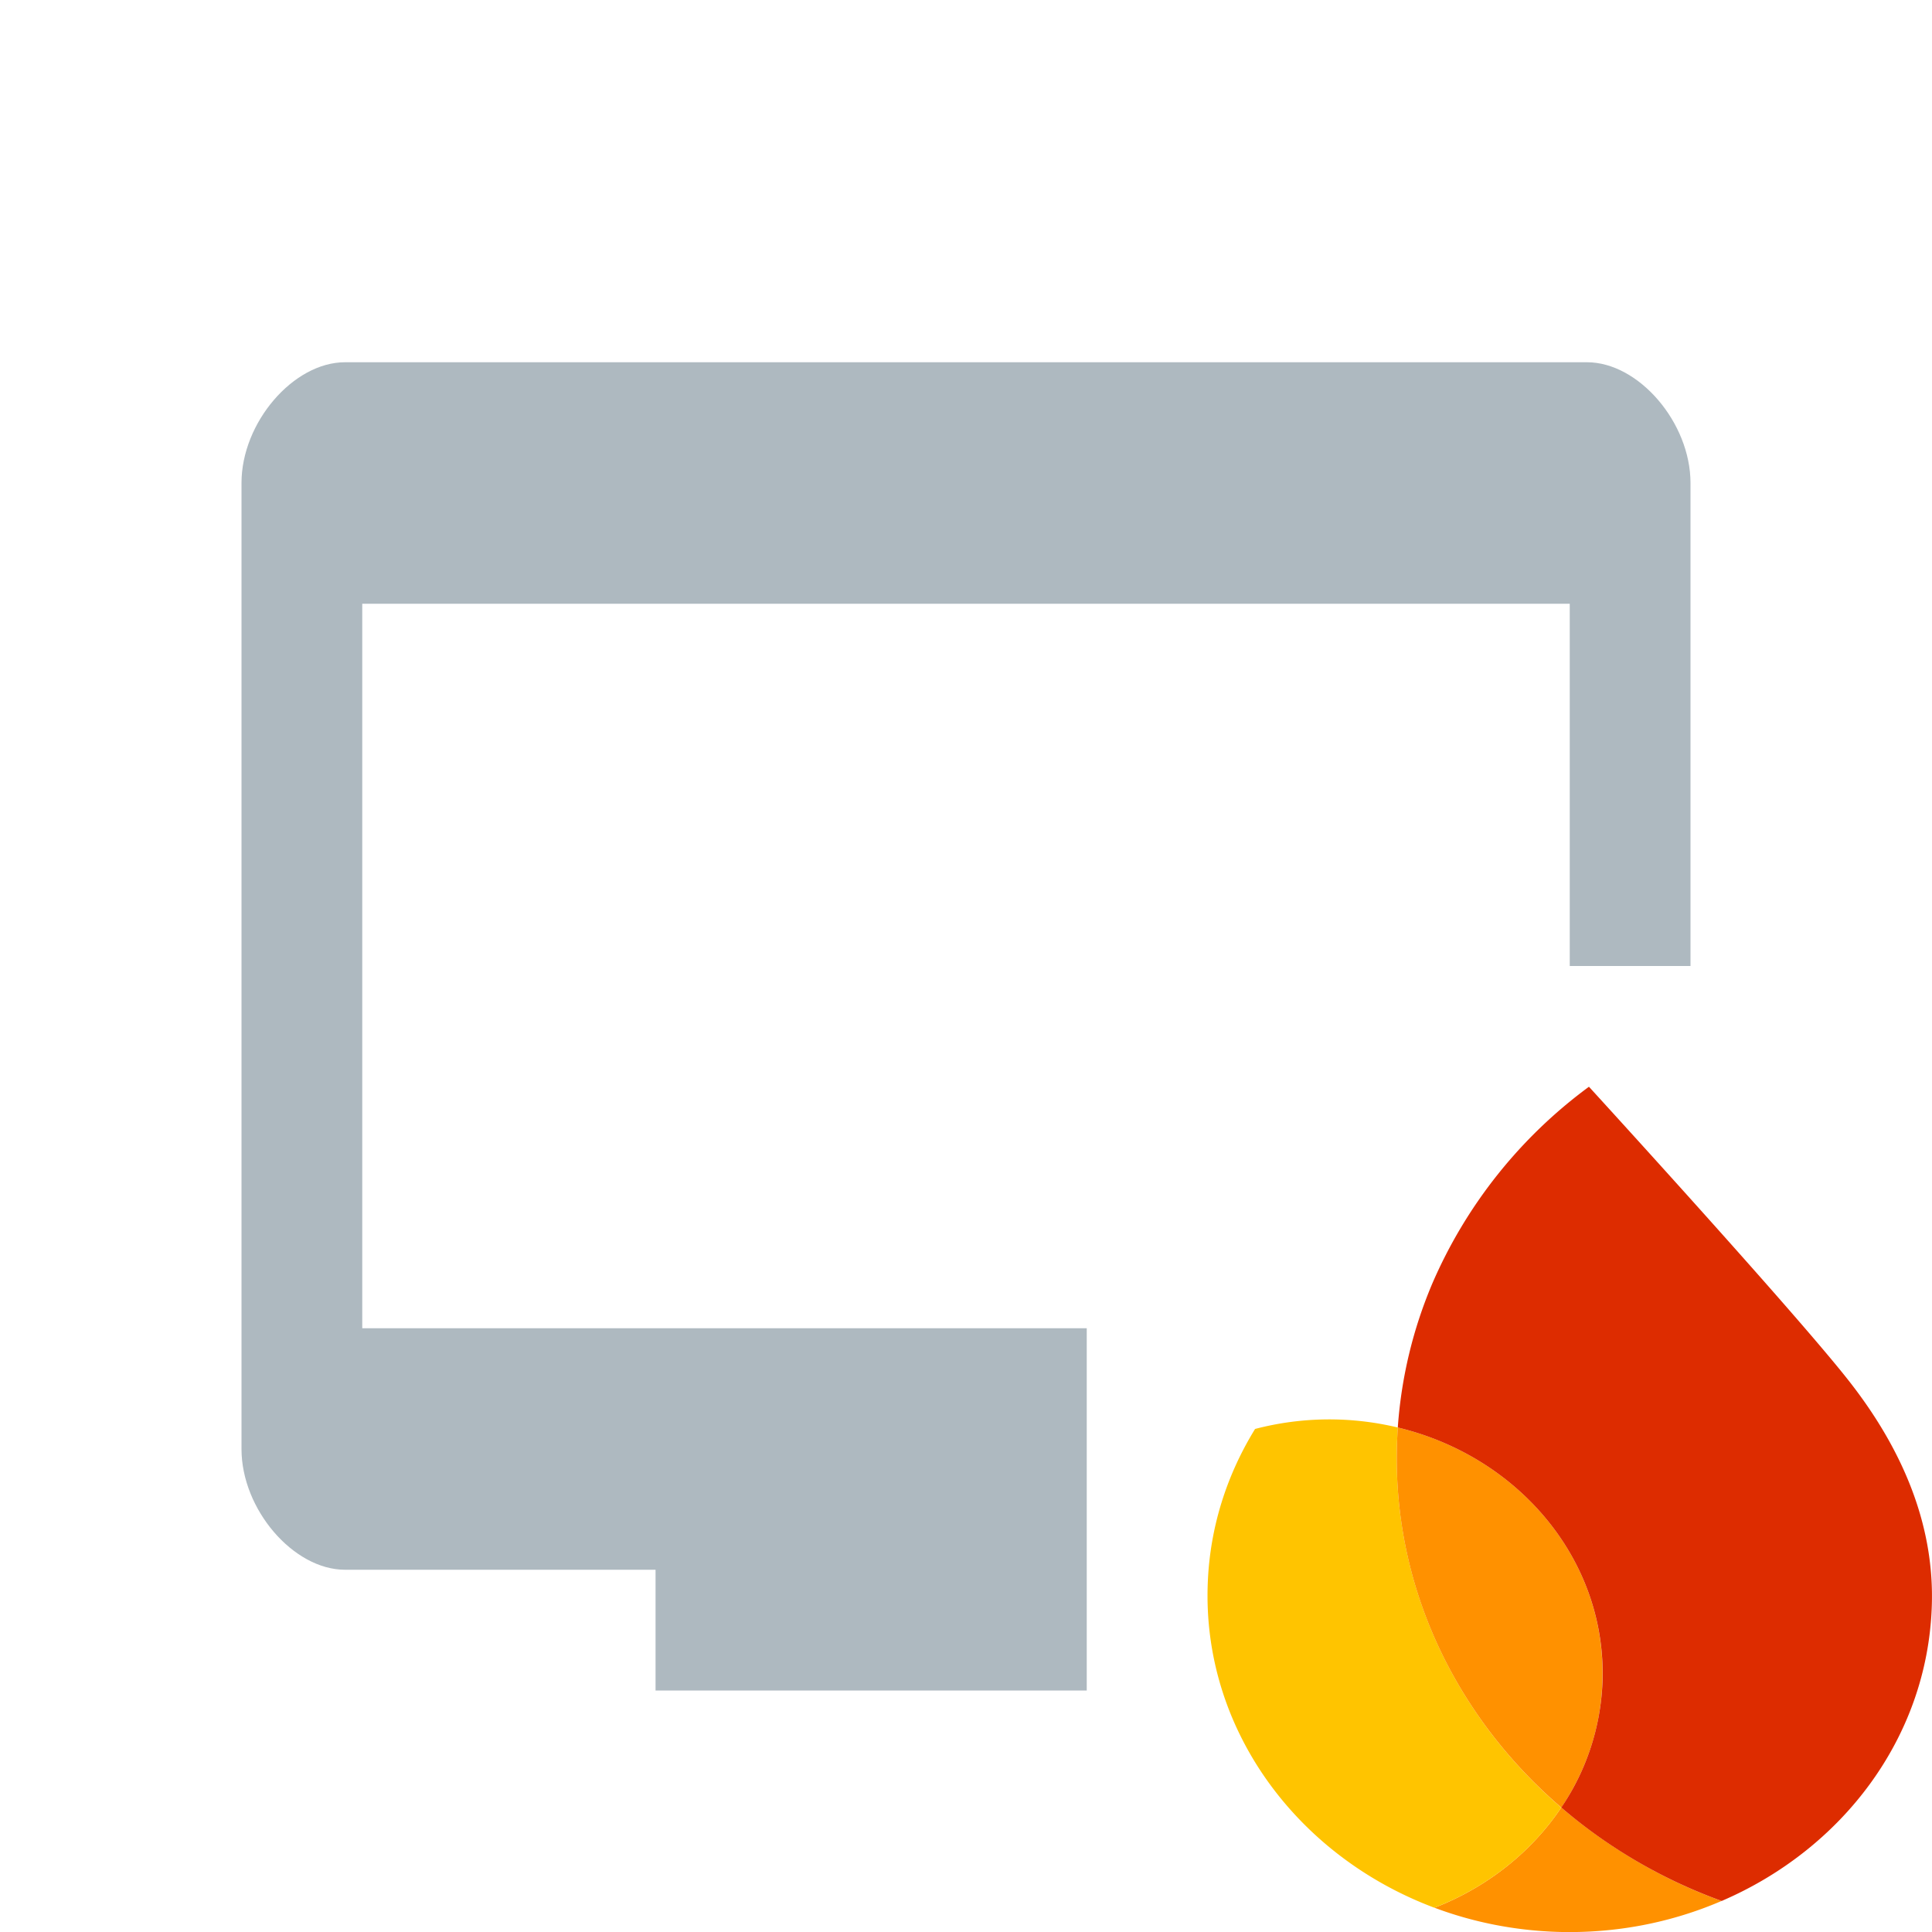 <svg width="16" height="16" viewBox="0 0 16 16" fill="none" xmlns="http://www.w3.org/2000/svg"><g clip-path="url(#clip0_4400_1048)"><g clip-path="url(#clip1_4400_1048)"><path fill-rule="evenodd" clip-rule="evenodd" d="M2.857 3h10.286c.428 0 .857.5.857 1v4h-1V5H3v6h6v3H5.429v-1H2.857C2.43 13 2 12.5 2 12V4c0-.5.429-1 .857-1z" fill="#9AA7B0" fill-opacity=".8"/><path d="M11.88 15.799c.314.118.657.188 1.016.2.486.015.948-.078 1.361-.256a4.302 4.302 0 0 1-1.327-.774c-.248.37-.615.661-1.05.83z" fill="#FF9100"/><path d="M12.93 14.97c-.874-.752-1.405-1.84-1.36-3.032l.006-.116a2.43 2.43 0 0 0-1.182.012c-.234.38-.375.815-.392 1.282-.045 1.205.74 2.257 1.877 2.683.436-.169.803-.46 1.051-.83z" fill="#FFC400"/><path d="M12.93 14.97c.203-.303.327-.657.34-1.039.039-1.004-.688-1.868-1.694-2.109a4.496 4.496 0 0 0-.006.117c-.045 1.192.486 2.279 1.36 3.03z" fill="#FF9100"/><path d="M13.159 9a3.98 3.98 0 0 0-1.3 1.636c-.156.37-.254.769-.283 1.186 1.006.241 1.733 1.105 1.695 2.11a1.985 1.985 0 0 1-.341 1.037c.383.329.832.594 1.328.774.994-.427 1.7-1.345 1.74-2.433.027-.704-.264-1.332-.676-1.861C14.887 10.889 13.159 9 13.159 9z" fill="#DD2C00"/></g></g><defs><clipPath id="clip0_4400_1048"><path fill="#fff" d="M0 0h16v16H0z"/></clipPath><clipPath id="clip1_4400_1048"><path fill="#fff" d="M0 0h16v16H0z"/></clipPath></defs></svg>